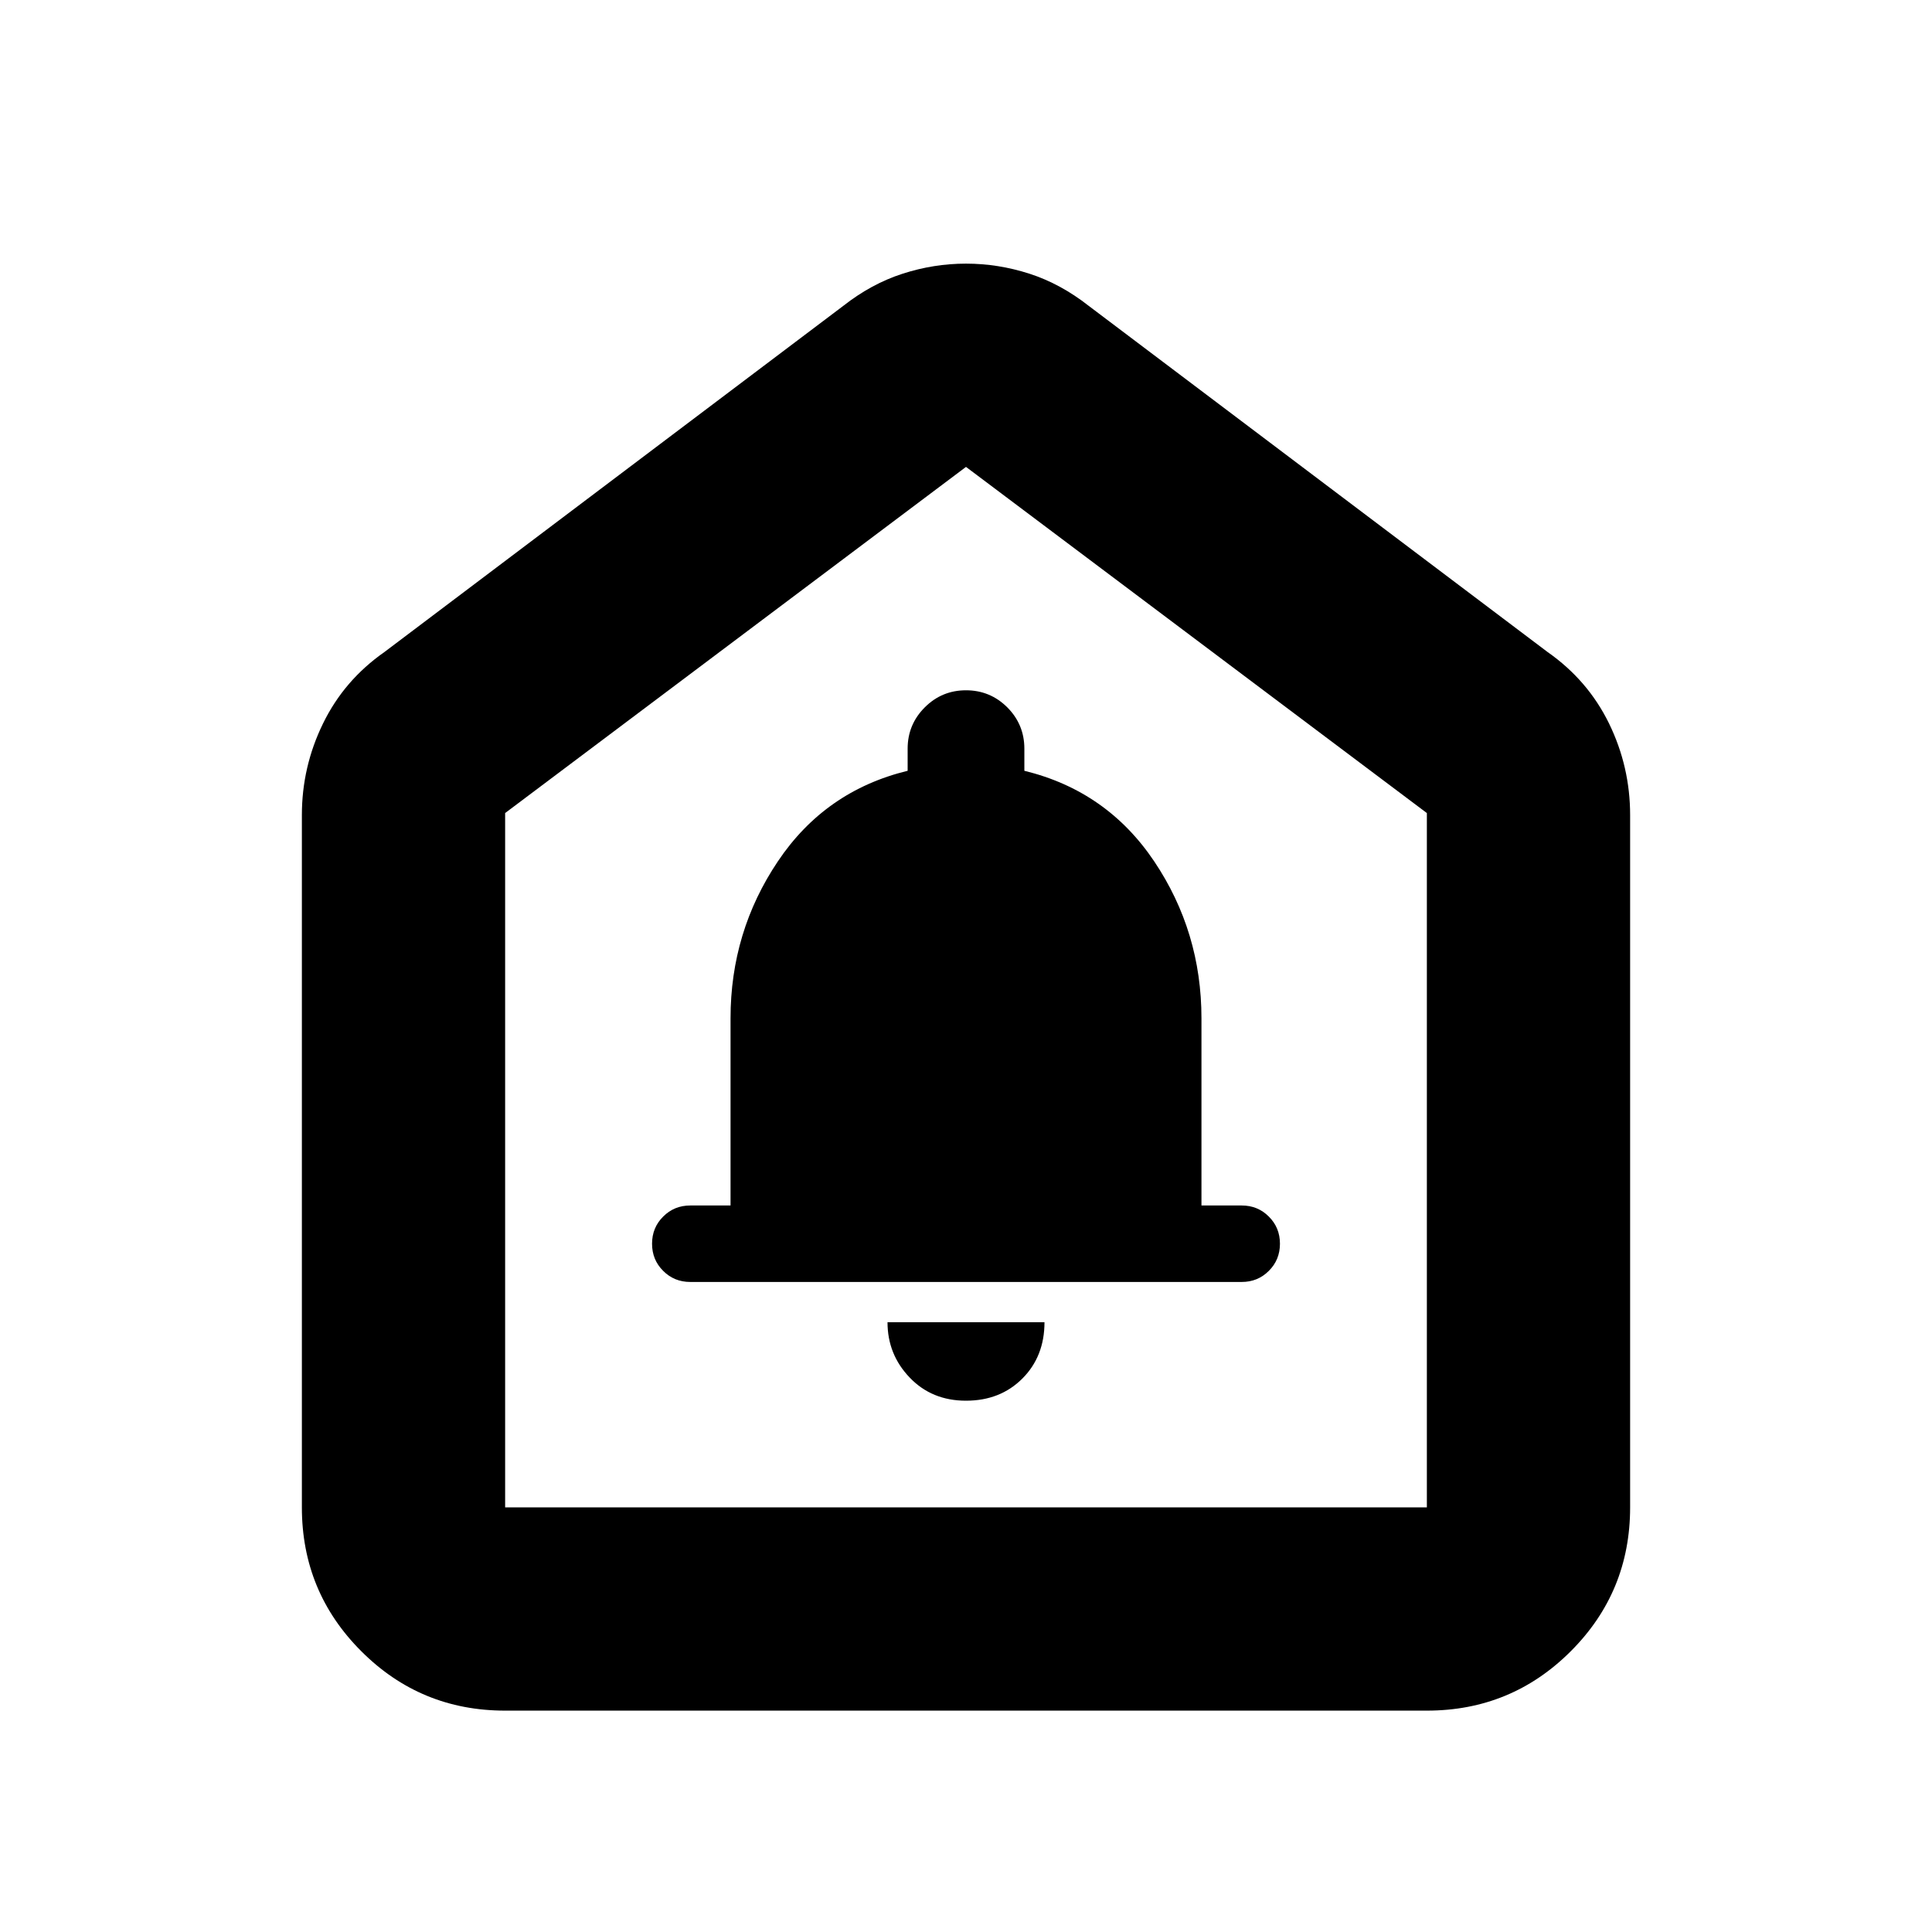 <svg xmlns="http://www.w3.org/2000/svg" height="24" width="24"><path d="M12 17.4Q12.425 17.4 12.7 17.125Q12.975 16.85 12.975 16.425H11.025Q11.025 16.825 11.3 17.112Q11.575 17.4 12 17.4ZM8.575 15.925H15.425Q15.625 15.925 15.762 15.787Q15.9 15.65 15.9 15.45Q15.9 15.25 15.762 15.113Q15.625 14.975 15.425 14.975H14.925V12.65Q14.925 11.575 14.338 10.7Q13.75 9.825 12.725 9.575V9.3Q12.725 9 12.513 8.787Q12.3 8.575 12 8.575Q11.7 8.575 11.488 8.787Q11.275 9 11.275 9.3V9.575Q10.25 9.825 9.663 10.7Q9.075 11.575 9.075 12.65V14.975H8.575Q8.375 14.975 8.238 15.113Q8.1 15.25 8.1 15.45Q8.1 15.65 8.238 15.787Q8.375 15.925 8.575 15.925ZM6.275 21.25Q5.225 21.25 4.488 20.512Q3.75 19.775 3.75 18.725V10.125Q3.75 9.525 4.013 8.987Q4.275 8.45 4.775 8.1L10.475 3.8Q10.825 3.525 11.213 3.4Q11.6 3.275 12 3.275Q12.4 3.275 12.788 3.4Q13.175 3.525 13.525 3.8L19.225 8.1Q19.725 8.45 19.988 8.987Q20.25 9.525 20.25 10.125V18.725Q20.25 19.775 19.513 20.512Q18.775 21.25 17.725 21.25ZM6.275 18.725H17.725V10.1L12 5.8L6.275 10.1ZM12 12.275Z"/></svg>